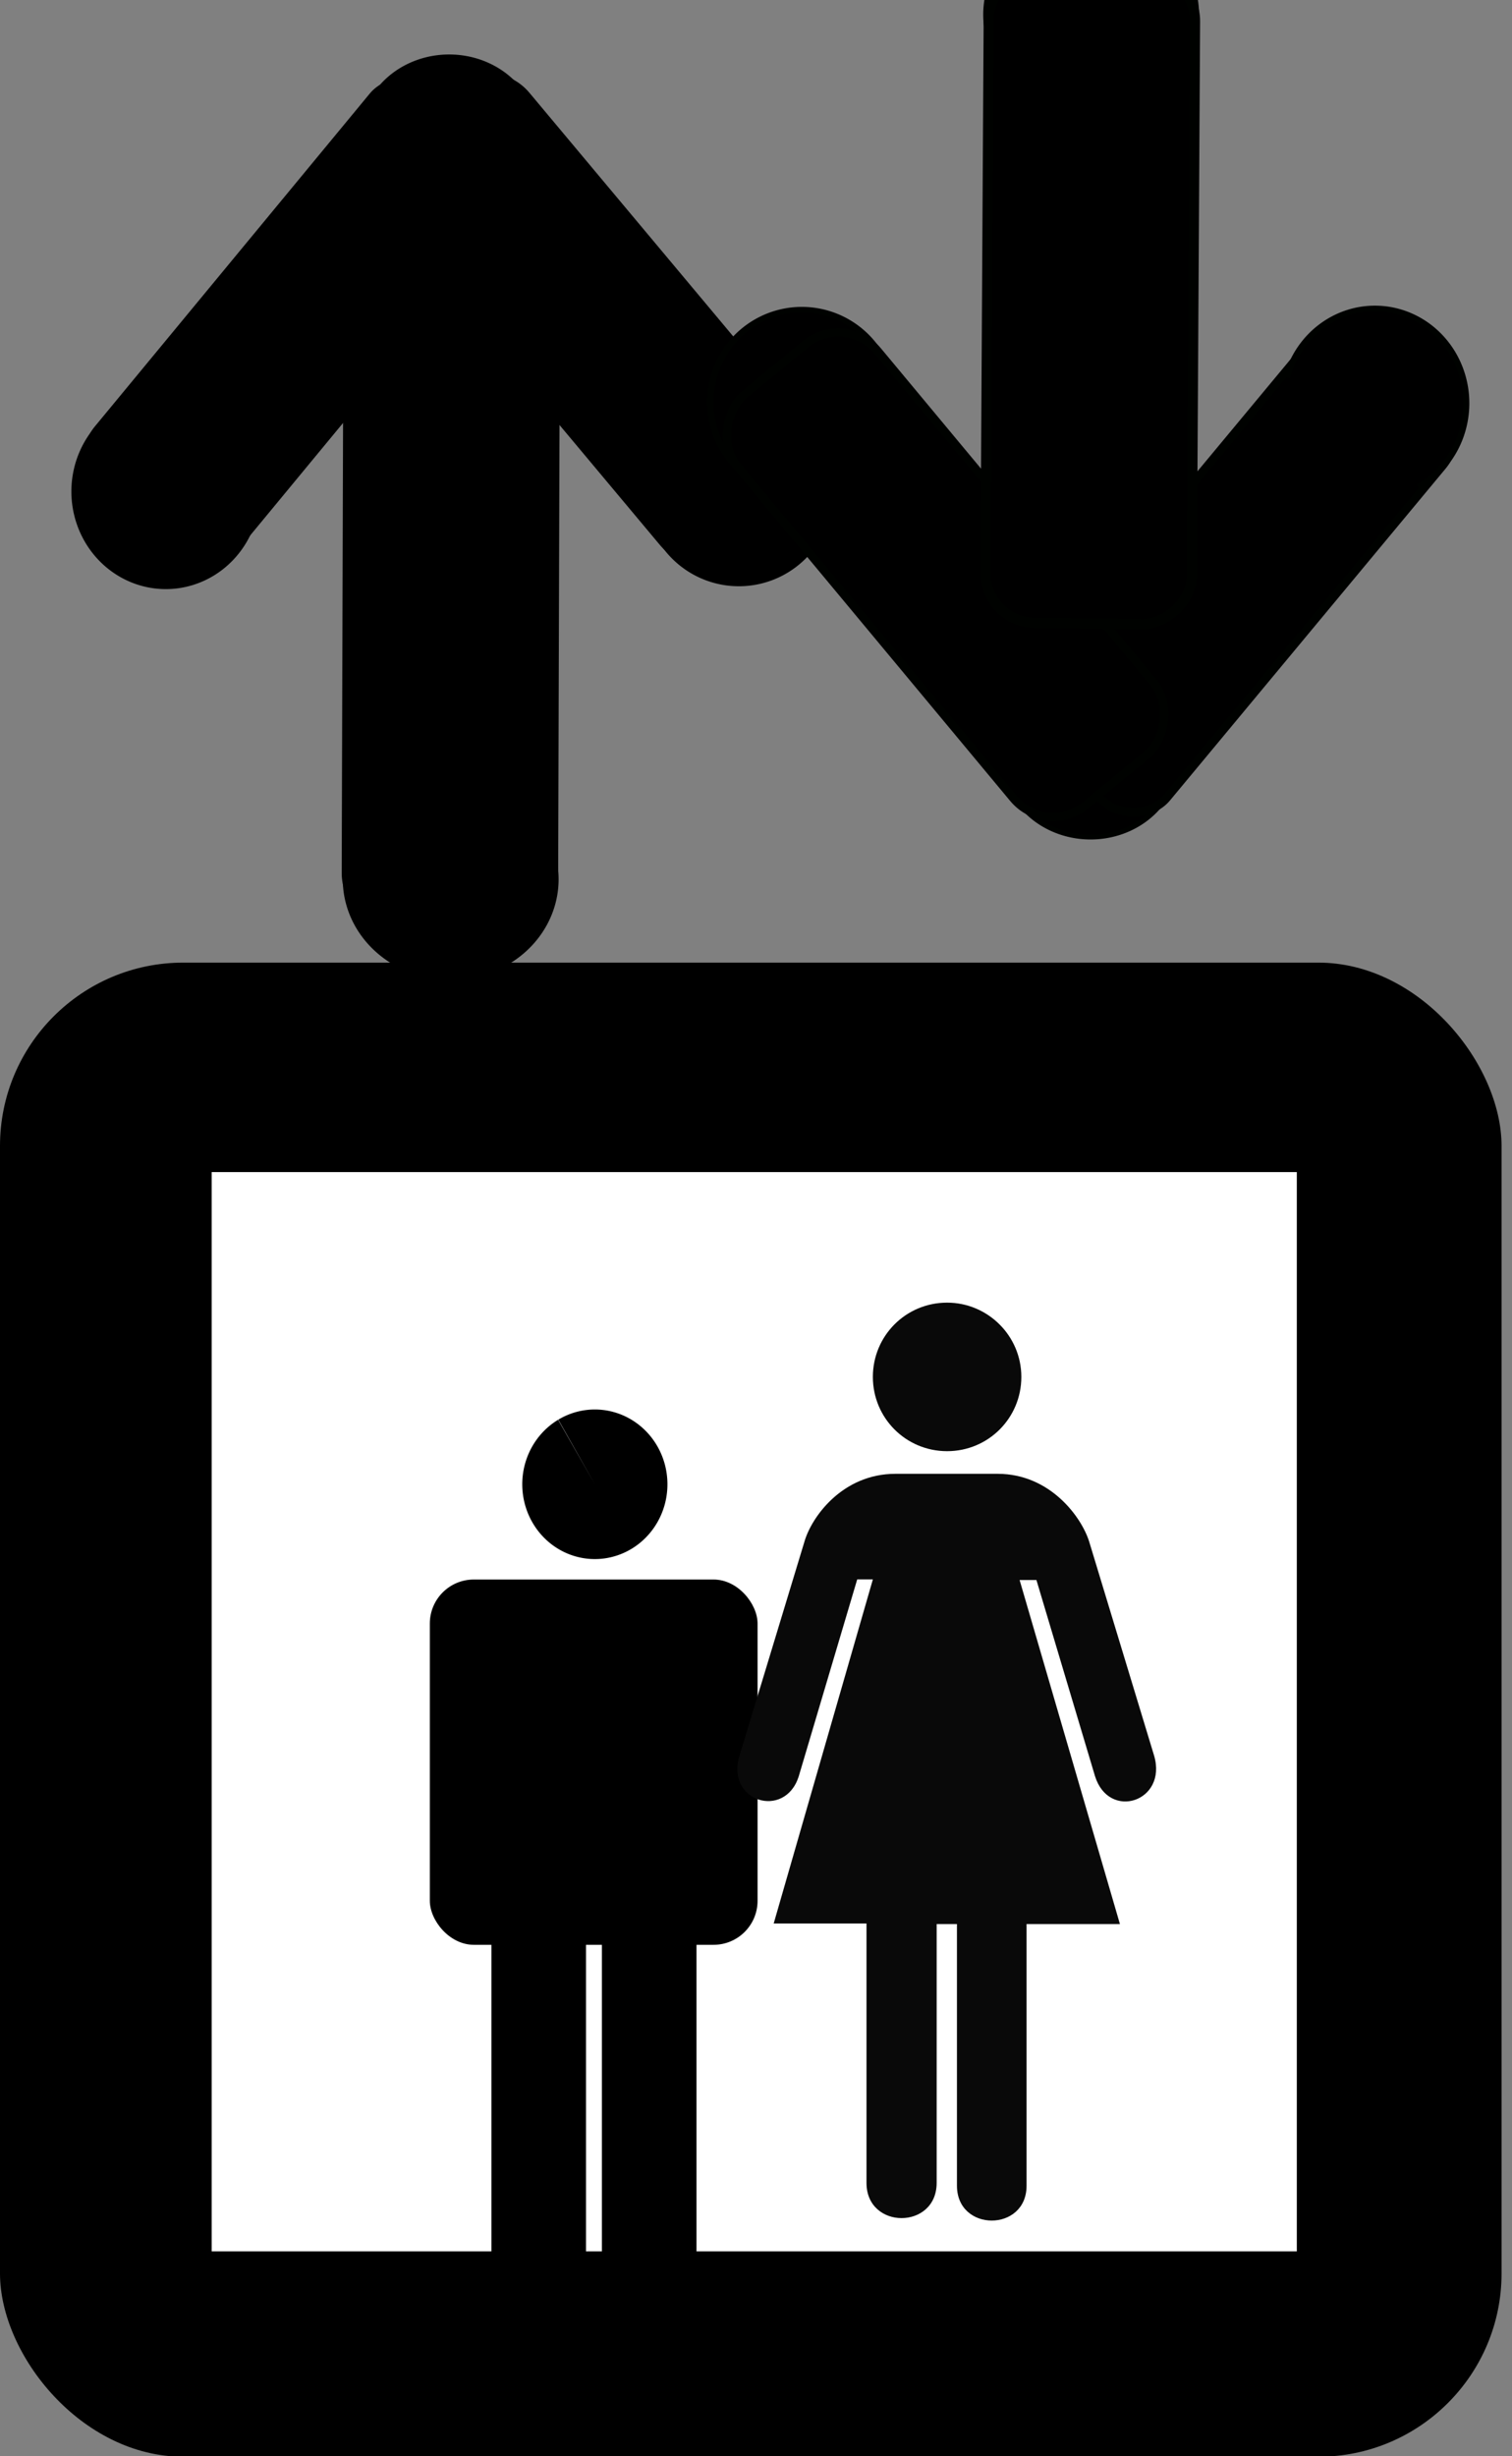 <?xml version="1.0" encoding="UTF-8" standalone="no"?>
<!-- Created with Inkscape (http://www.inkscape.org/) -->

<svg
   xmlns:dc="http://purl.org/dc/elements/1.1/"
   xmlns:cc="http://creativecommons.org/ns#"
   xmlns:rdf="http://www.w3.org/1999/02/22-rdf-syntax-ns#"
   xmlns:svg="http://www.w3.org/2000/svg"
   xmlns="http://www.w3.org/2000/svg"
   xmlns:sodipodi="http://sodipodi.sourceforge.net/DTD/sodipodi-0.dtd"
   xmlns:inkscape="http://www.inkscape.org/namespaces/inkscape"
   width="2.607mm"
   height="4.233mm"
   viewBox="0 0 2.607 4.233"
   version="1.1"
   id="svg1076"
   inkscape:version="0.92.4 (5da689c313, 2019-01-14)"
   sodipodi:docname="elevator.svg">
  <rect x="0" y="0" width="2.607" height="4.233" fill="#808080" stroke="none"/>
  <defs
     id="defs1070" />
  <sodipodi:namedview
     id="base"
     pagecolor="#ffffff"
     bordercolor="#666666"
     borderopacity="1.0"
     inkscape:pageopacity="0.0"
     inkscape:pageshadow="2"
     inkscape:zoom="11.313709"
     inkscape:cx="-16.550054"
     inkscape:cy="6.6892733"
     inkscape:document-units="mm"
     inkscape:current-layer="layer1"
     showgrid="false"
     fit-margin-top="0"
     fit-margin-left="0"
     fit-margin-right="0"
     fit-margin-bottom="0"
     inkscape:window-width="1920"
     inkscape:window-height="1163"
     inkscape:window-x="1280"
     inkscape:window-y="0"
     inkscape:window-maximized="1" />
  <g
     inkscape:label="Layer 1"
     inkscape:groupmode="layer"
     id="layer1"
     transform="translate(-113.601,-127.062)">
    <rect
       ry="0.316"
       y="128.721"
       x="113.601"
       height="2.575"
       width="2.589"
       id="rect6080-9"
       style="fill:#000000;fill-opacity:1;stroke:none;stroke-width:0.014;stroke-linecap:square;stroke-linejoin:round;stroke-miterlimit:4;stroke-dasharray:none;stroke-opacity:1"
       rx="0.316" />
    <rect
       ry="0"
       y="129.082"
       x="113.966"
       height="1.86"
       width="1.871"
       id="rect6082-2"
       style="fill:#ffffff;fill-opacity:1;stroke:none;stroke-width:0.014;stroke-linecap:square;stroke-linejoin:round;stroke-miterlimit:4;stroke-dasharray:none;stroke-opacity:1" />
    <g
       style="fill:#000000;fill-opacity:1;stroke:#000000;stroke-opacity:1"
       id="g6098-2"
       transform="matrix(0.009,0,0,0.009,111.79,124.903)">
      <path
         sodipodi:type="arc"
         style="opacity:1;fill:#000000;fill-opacity:1;stroke:#000000;stroke-width:1.6;stroke-linecap:square;stroke-linejoin:round;stroke-miterlimit:4;stroke-dasharray:none;stroke-opacity:1"
         id="path6084-8"
         sodipodi:cx="195.94464"
         sodipodi:cy="135.46239"
         sodipodi:rx="22.326078"
         sodipodi:ry="26.754066"
         d="m 208.539,113.372 a 22.326,26.754 0 0 1 8.697,30.14 22.326,26.754 0 0 1 -21.555,18.703 22.326,26.754 0 0 1 -21.181,-19.308"
         transform="matrix(0.785,0,0,0.662,188.958,244.234)"
         sodipodi:start="5.3117634"
         sodipodi:end="2.8596268"
         sodipodi:open="true" />
      <path
         sodipodi:type="arc"
         style="opacity:1;fill:#000000;fill-opacity:1;stroke:#000000;stroke-width:1.6;stroke-linecap:square;stroke-linejoin:round;stroke-miterlimit:4;stroke-dasharray:none;stroke-opacity:1"
         id="path6086-9"
         sodipodi:cx="195.94464"
         sodipodi:cy="135.46239"
         sodipodi:rx="24.01902"
         sodipodi:ry="27.39011"
         d="m 216.237,120.808 a 24.019,27.39 0 0 1 -3.783,34.548 24.019,27.39 0 0 1 -30.458,2.404 24.019,27.39 0 0 1 -7.92,-33.625"
         transform="matrix(0.833,0,0,0.684,124.342,315.607)"
         sodipodi:start="5.7186684"
         sodipodi:end="3.5679281"
         sodipodi:open="true" />
      <path
         sodipodi:type="arc"
         style="opacity:1;fill:#000000;fill-opacity:1;stroke:#000000;stroke-width:1.6;stroke-linecap:square;stroke-linejoin:round;stroke-miterlimit:4;stroke-dasharray:none;stroke-opacity:1"
         id="path6088-7"
         sodipodi:cx="195.94464"
         sodipodi:cy="135.46239"
         sodipodi:rx="24.01902"
         sodipodi:ry="27.39011"
         d="m 173.478,125.774 a 24.019,27.39 0 0 1 20.254,-17.585 24.019,27.39 0 0 1 22.739,13.05"
         transform="matrix(0.688,0,0,0.557,152.467,190.568)"
         sodipodi:start="3.5031474"
         sodipodi:end="5.7371385"
         sodipodi:open="true" />
      <rect
         style="opacity:1;fill:#000000;fill-opacity:1;stroke:#000000;stroke-width:1.596;stroke-linecap:square;stroke-linejoin:round;stroke-miterlimit:4;stroke-dasharray:none;stroke-opacity:1"
         id="rect6090-3"
         width="99.278"
         height="34.652"
         x="-114.343"
         y="374.9"
         transform="matrix(0.637,-0.771,0.767,0.641,0,0)"
         ry="8.318" />
      <rect
         style="opacity:1;fill:#000000;fill-opacity:1;stroke:#000000;stroke-width:1.596;stroke-linecap:square;stroke-linejoin:round;stroke-miterlimit:4;stroke-dasharray:none;stroke-opacity:1"
         id="rect6092-6"
         width="102.245"
         height="34.816"
         x="-483.829"
         y="31.089"
         transform="matrix(-0.642,-0.767,0.77,-0.638,0,0)"
         ry="9.821" />
      <path
         sodipodi:type="arc"
         style="opacity:1;fill:#000000;fill-opacity:1;stroke:#000000;stroke-width:1.6;stroke-linecap:square;stroke-linejoin:round;stroke-miterlimit:4;stroke-dasharray:none;stroke-opacity:1"
         id="path6094-12"
         sodipodi:cx="195.94464"
         sodipodi:cy="135.46239"
         sodipodi:rx="24.01902"
         sodipodi:ry="27.39011"
         d="m 218.874,143.619 a 24.019,27.39 0 0 1 -23.521,19.225 24.019,27.39 0 0 1 -22.662,-20.523 24.019,27.39 0 0 1 11.094,-30.479"
         transform="matrix(0.729,0,0,0.663,90.147,244.197)"
         sodipodi:start="0.30238796"
         sodipodi:end="4.1815463"
         sodipodi:open="true" />
      <rect
         style="opacity:1;fill:#000000;fill-opacity:1;stroke:#000000;stroke-width:1.949;stroke-linecap:square;stroke-linejoin:round;stroke-miterlimit:4;stroke-dasharray:none;stroke-opacity:1"
         id="rect6096-9"
         width="125.008"
         height="39.519"
         x="-413.789"
         y="268.873"
         transform="matrix(0.003,-1,1,0.01,0,0)"
         ry="9.432"
         inkscape:transform-center-x="-44.91277"
         inkscape:transform-center-y="-20.501219" />
    </g>
    <g
       style="fill:#000000;fill-opacity:1;stroke:#000200;stroke-opacity:1"
       transform="matrix(-0.009,-2.5509287e-5,2.5509287e-5,-0.009,118.06,130.769)"
       id="g6114-3">
      <path
         sodipodi:type="arc"
         style="opacity:1;fill:#000000;fill-opacity:1;stroke:#000200;stroke-width:1.6;stroke-linecap:square;stroke-linejoin:round;stroke-miterlimit:4;stroke-dasharray:none;stroke-opacity:1"
         id="path6100-1"
         sodipodi:cx="195.94464"
         sodipodi:cy="135.46239"
         sodipodi:rx="22.326078"
         sodipodi:ry="26.754066"
         d="m 208.539,113.372 a 22.326,26.754 0 0 1 8.697,30.14 22.326,26.754 0 0 1 -21.555,18.703 22.326,26.754 0 0 1 -21.181,-19.308"
         transform="matrix(0.785,0,0,0.662,188.958,244.234)"
         sodipodi:start="5.3117634"
         sodipodi:end="2.8596268"
         sodipodi:open="true" />
      <path
         sodipodi:type="arc"
         style="opacity:1;fill:#000000;fill-opacity:1;stroke:#000200;stroke-width:1.6;stroke-linecap:square;stroke-linejoin:round;stroke-miterlimit:4;stroke-dasharray:none;stroke-opacity:1"
         id="path6102-94"
         sodipodi:cx="195.94464"
         sodipodi:cy="135.46239"
         sodipodi:rx="24.01902"
         sodipodi:ry="27.39011"
         d="m 216.237,120.808 a 24.019,27.39 0 0 1 -3.783,34.548 24.019,27.39 0 0 1 -30.458,2.404 24.019,27.39 0 0 1 -7.92,-33.625"
         transform="matrix(0.833,0,0,0.684,124.342,315.607)"
         sodipodi:start="5.7186684"
         sodipodi:end="3.5679281"
         sodipodi:open="true" />
      <path
         sodipodi:type="arc"
         style="opacity:1;fill:#000000;fill-opacity:1;stroke:#000200;stroke-width:1.6;stroke-linecap:square;stroke-linejoin:round;stroke-miterlimit:4;stroke-dasharray:none;stroke-opacity:1"
         id="path6104-7"
         sodipodi:cx="195.94464"
         sodipodi:cy="135.46239"
         sodipodi:rx="24.01902"
         sodipodi:ry="27.39011"
         d="m 173.478,125.774 a 24.019,27.39 0 0 1 20.254,-17.585 24.019,27.39 0 0 1 22.739,13.05"
         transform="matrix(0.688,0,0,0.557,152.467,190.568)"
         sodipodi:start="3.5031474"
         sodipodi:end="5.7371385"
         sodipodi:open="true" />
      <rect
         style="opacity:1;fill:#000000;fill-opacity:1;stroke:#000200;stroke-width:1.596;stroke-linecap:square;stroke-linejoin:round;stroke-miterlimit:4;stroke-dasharray:none;stroke-opacity:1"
         id="rect6106-8"
         width="99.278"
         height="34.652"
         x="-114.343"
         y="374.9"
         transform="matrix(0.637,-0.771,0.767,0.641,0,0)"
         ry="8.318" />
      <rect
         style="opacity:1;fill:#000000;fill-opacity:1;stroke:#000200;stroke-width:1.596;stroke-linecap:square;stroke-linejoin:round;stroke-miterlimit:4;stroke-dasharray:none;stroke-opacity:1"
         id="rect6108-4"
         width="102.245"
         height="34.816"
         x="-483.829"
         y="31.089"
         transform="matrix(-0.642,-0.767,0.77,-0.638,0,0)"
         ry="9.821" />
      <path
         sodipodi:type="arc"
         style="opacity:1;fill:#000000;fill-opacity:1;stroke:#000200;stroke-width:1.6;stroke-linecap:square;stroke-linejoin:round;stroke-miterlimit:4;stroke-dasharray:none;stroke-opacity:1"
         id="path6110-5"
         sodipodi:cx="195.94464"
         sodipodi:cy="135.46239"
         sodipodi:rx="24.01902"
         sodipodi:ry="27.39011"
         d="m 218.874,143.619 a 24.019,27.39 0 0 1 -23.521,19.225 24.019,27.39 0 0 1 -22.662,-20.523 24.019,27.39 0 0 1 11.094,-30.479"
         transform="matrix(0.729,0,0,0.663,90.147,244.197)"
         sodipodi:start="0.30238796"
         sodipodi:end="4.1815463"
         sodipodi:open="true" />
      <rect
         style="opacity:1;fill:#000000;fill-opacity:1;stroke:#000200;stroke-width:1.949;stroke-linecap:square;stroke-linejoin:round;stroke-miterlimit:4;stroke-dasharray:none;stroke-opacity:1"
         id="rect6112-0"
         width="125.008"
         height="39.519"
         x="-413.789"
         y="268.873"
         transform="matrix(0.003,-1,1,0.01,0,0)"
         ry="9.432"
         inkscape:transform-center-x="-44.91277"
         inkscape:transform-center-y="-20.501219" />
    </g>
    <g
       style="fill:#000000;fill-opacity:1"
       id="g6124-3"
       transform="matrix(0.009,0,0,0.009,111.953,124.903)">
      <path
         sodipodi:type="arc"
         style="opacity:1;fill:#000000;fill-opacity:1;stroke:none;stroke-width:1.6;stroke-linecap:square;stroke-linejoin:round;stroke-miterlimit:4;stroke-dasharray:none;stroke-opacity:1"
         id="path6116-6"
         sodipodi:cx="242.92921"
         sodipodi:cy="322.76859"
         sodipodi:rx="12.852283"
         sodipodi:ry="13.273668"
         d="m 236.463,311.297 a 12.852,13.274 0 0 1 17.568,4.782 12.852,13.274 0 0 1 -4.614,18.148 12.852,13.274 0 0 1 -17.576,-4.749 12.852,13.274 0 0 1 4.583,-18.157 l 6.507,11.447 z"
         transform="matrix(1.082,0,0,1.079,34.221,175.85)"
         sodipodi:start="4.1851502"
         sodipodi:end="4.1815467" />
      <rect
         style="opacity:1;fill:#000000;fill-opacity:1;stroke:none;stroke-width:1.6;stroke-linecap:square;stroke-linejoin:round;stroke-miterlimit:4;stroke-dasharray:none;stroke-opacity:1"
         id="rect6118-1"
         width="62.787"
         height="69.95"
         x="265.457"
         y="542.354"
         ry="8.428" />
      <rect
         style="opacity:1;fill:#000000;fill-opacity:1;stroke:none;stroke-width:1.6;stroke-linecap:square;stroke-linejoin:round;stroke-miterlimit:4;stroke-dasharray:none;stroke-opacity:1"
         id="rect6120-0"
         width="18.12"
         height="89.755"
         x="277.256"
         y="601.348"
         ry="9.06" />
      <rect
         style="opacity:1;fill:#000000;fill-opacity:1;stroke:none;stroke-width:1.6;stroke-linecap:square;stroke-linejoin:round;stroke-miterlimit:4;stroke-dasharray:none;stroke-opacity:1"
         id="rect6122-6"
         width="18.12"
         height="89.755"
         x="298.424"
         y="601.533"
         ry="9.06" />
    </g>
    <path
       id="path4700"
       d="m 115.234,129.563 c 0.071,0 0.128,-0.057 0.128,-0.128 0,-0.071 -0.058,-0.128 -0.128,-0.128 -0.071,0 -0.128,0.057 -0.128,0.128 0,0.071 0.057,0.128 0.128,0.128 m -0.018,0.814 v 0.447 c 0,0.081 -0.121,0.081 -0.121,0 v -0.447 h -0.16 l 0.171,-0.593 h -0.027 l -0.101,0.34 c -0.024,0.074 -0.126,0.043 -0.102,-0.036 l 0.112,-0.369 c 0.012,-0.042 0.065,-0.117 0.157,-0.117 h 0.176 c 0.091,0 0.145,0.075 0.158,0.117 l 0.112,0.369 c 0.023,0.079 -0.078,0.112 -0.102,0.035 l -0.101,-0.338 h -0.029 l 0.173,0.593 h -0.161 v 0.451 c 0,0.08 -0.12,0.08 -0.12,0 v -0.451 h -0.036"
       inkscape:connector-curvature="0"
       style="fill:#090909;fill-opacity:1;stroke-width:0"
       sodipodi:nodetypes="ccssccsscccccccsscccccccsscc" />
  </g>
</svg>
